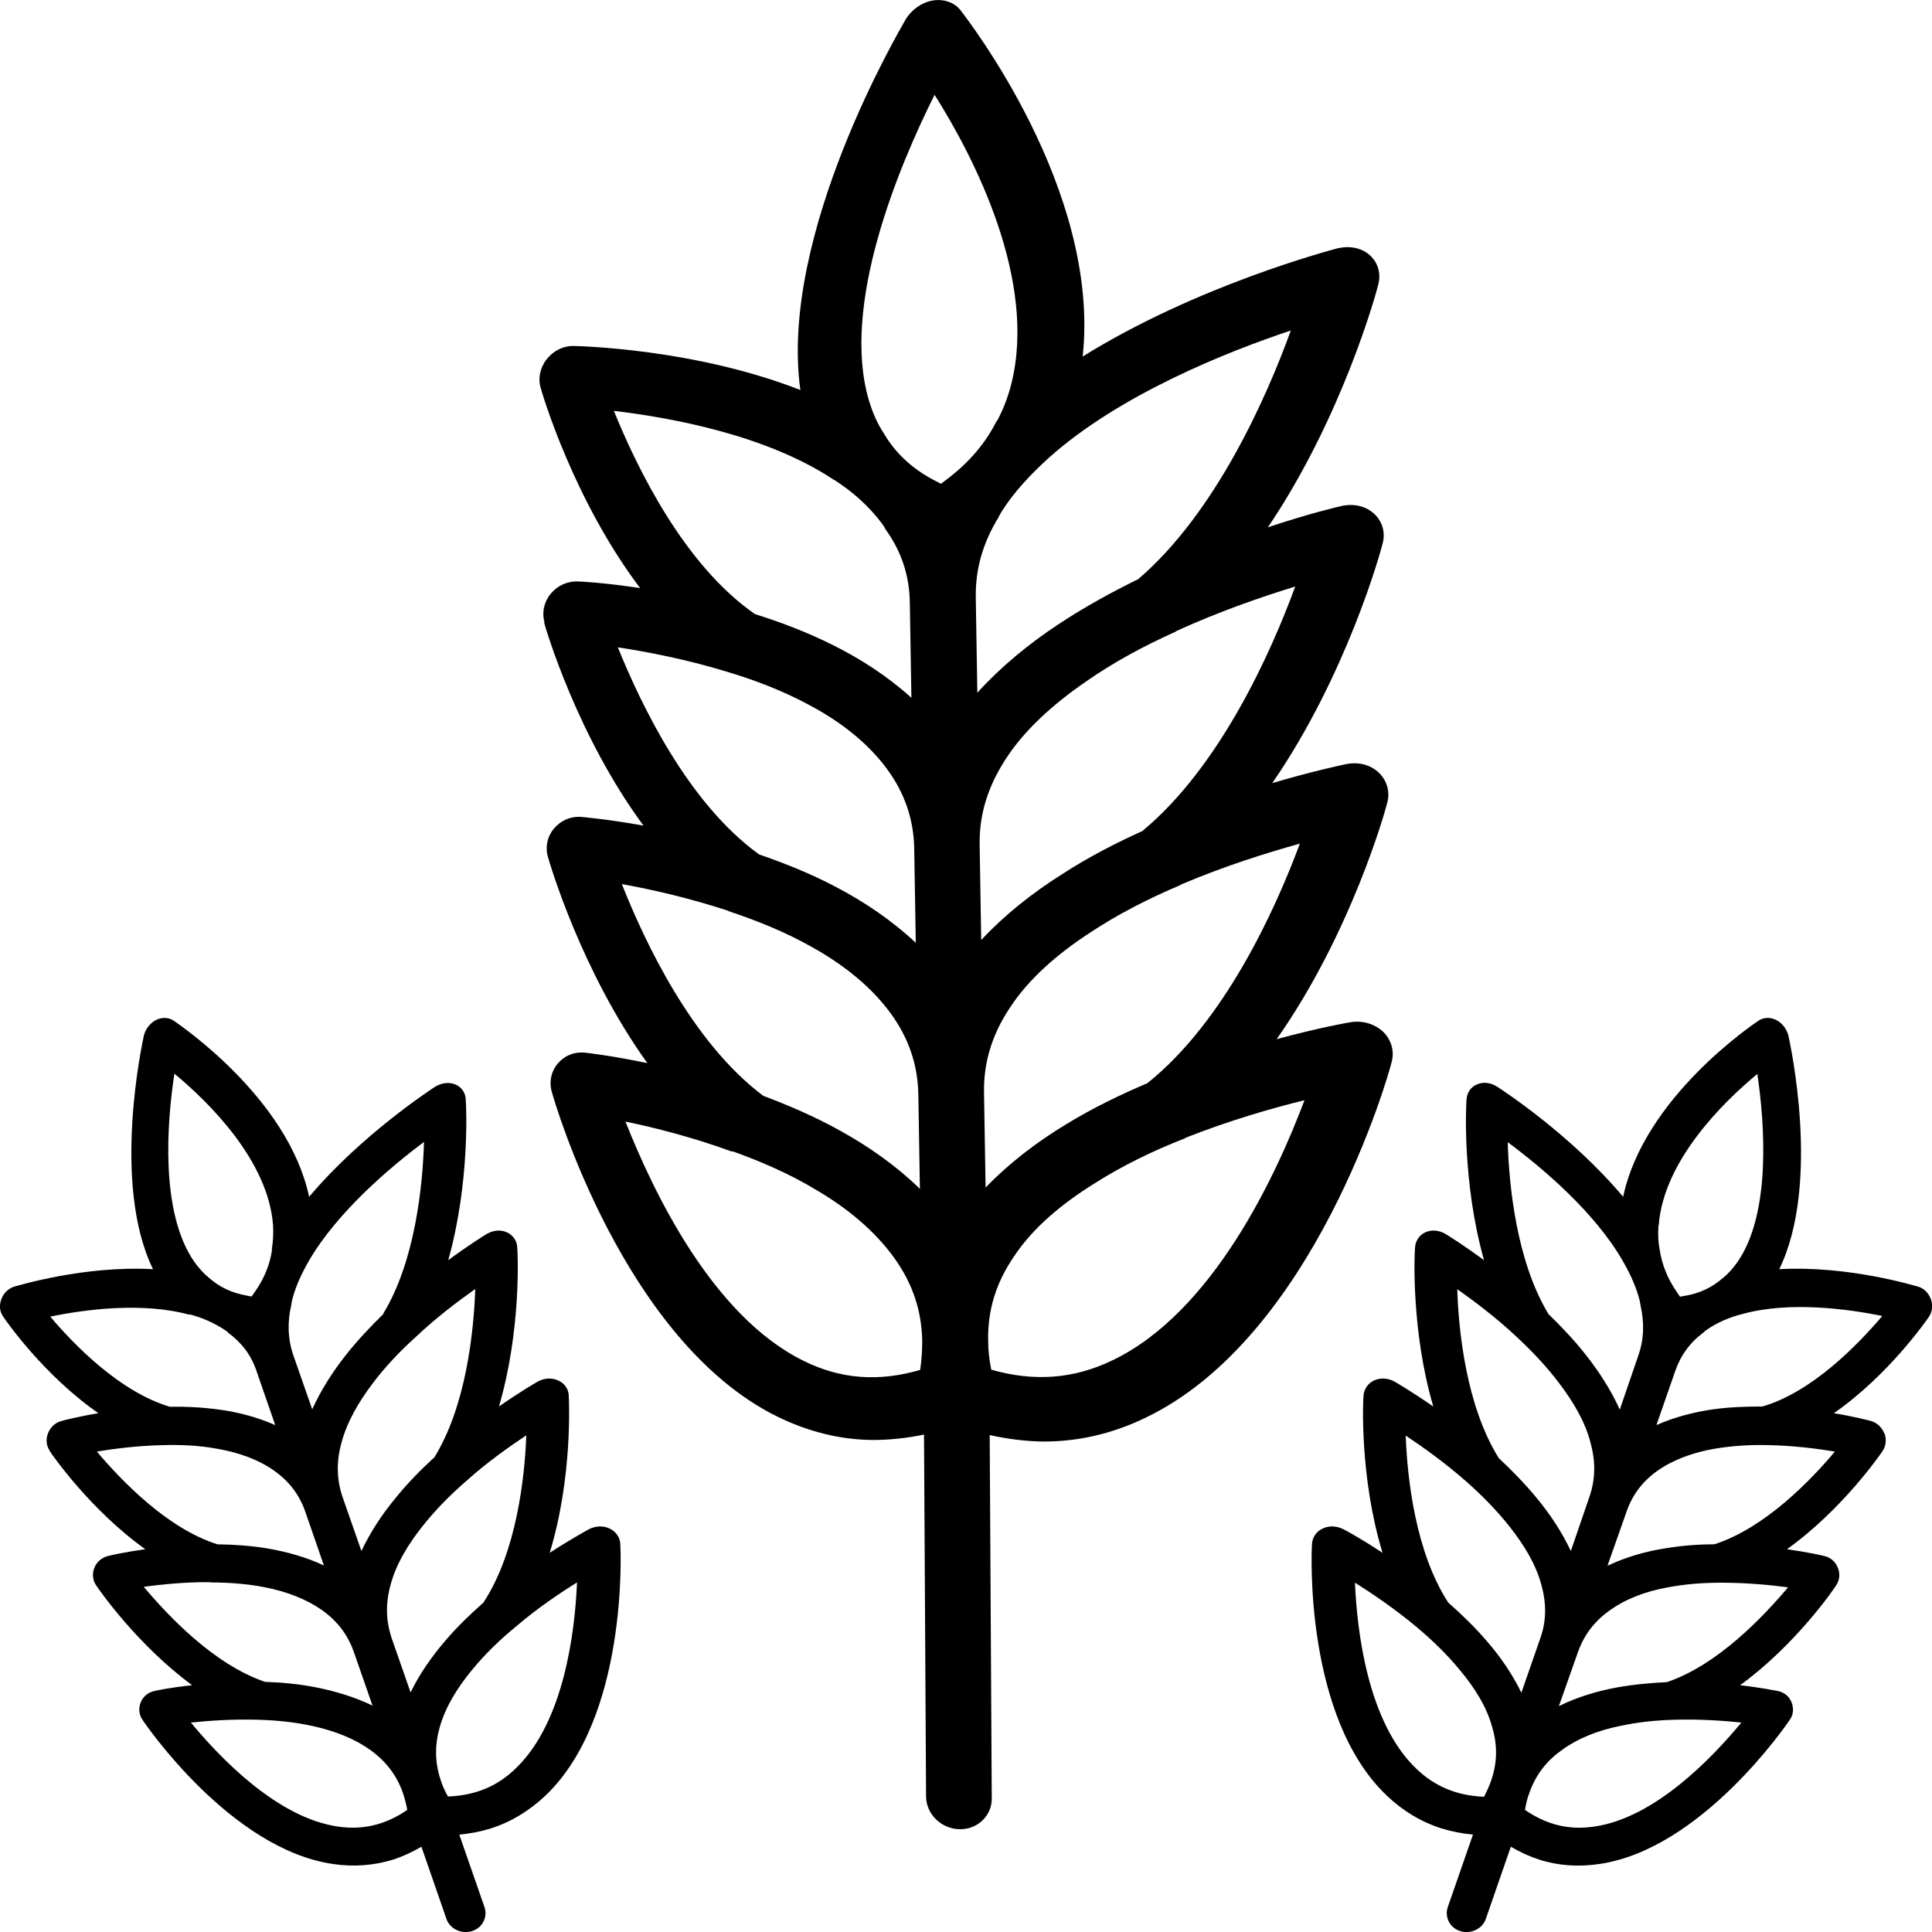 <?xml version="1.0" encoding="UTF-8"?>
<svg id="Calque_2" xmlns="http://www.w3.org/2000/svg" viewBox="0 0 75 75">
  <g id="Calque_1-2" data-name="Calque_1">
    <g>
      <path d="M73.15,55.65c-.09-.23-.27-.41-.5-.48-.06-.02-.62-.17-1.46-.31,2.12-1.47,3.6-3.61,3.69-3.74.13-.19.16-.44.08-.68-.09-.24-.26-.42-.49-.49-.15-.04-2.73-.83-5.4-.68,1.63-3.33.41-8.8.36-9.05-.06-.26-.24-.5-.47-.62s-.5-.11-.69.02c-.19.13-4.44,2.97-5.26,6.84-2.04-2.43-4.73-4.17-4.9-4.28-.26-.16-.54-.19-.78-.08-.24.1-.39.33-.4.6-.02.19-.17,3.22.68,6.22-.83-.61-1.43-.98-1.5-1.02-.26-.15-.54-.17-.78-.06-.24.11-.39.34-.4.61-.02.19-.16,3.19.71,6.15-.84-.58-1.44-.93-1.51-.97-.26-.14-.55-.15-.79-.04-.24.11-.4.35-.41.61-.02.18-.15,3.17.74,6.08-.85-.56-1.46-.89-1.53-.92-.27-.13-.55-.14-.8-.02-.25.12-.4.35-.41.62-.02.27-.3,6.71,2.91,9.75.62.59,1.33,1.02,2.12,1.27.39.12.8.2,1.22.24l-.98,2.82c-.13.39.09.81.5.93s.85-.1.98-.48l.97-2.8c.36.21.73.38,1.1.5.75.24,1.53.29,2.34.17,3.96-.58,7.26-5.4,7.39-5.6.14-.19.16-.44.07-.67-.09-.23-.27-.38-.51-.44-.06-.01-.63-.13-1.49-.23,2.15-1.56,3.65-3.74,3.73-3.88.13-.19.16-.44.07-.67-.09-.23-.27-.4-.51-.46-.06-.02-.63-.15-1.47-.27,2.13-1.52,3.62-3.67,3.71-3.81.13-.19.16-.44.08-.68ZM73.06,51.1c-.94,1.1-2.7,2.93-4.64,3.5-.62,0-1.27.02-1.92.11-.75.11-1.49.3-2.17.6,0,0-.01,0-.02.01v-.02s.72-2.07.72-2.07h0c.22-.63.58-1.12,1.11-1.51.02-.03.06-.05.09-.08.41-.29.89-.5,1.41-.63,1.84-.51,4.1-.19,5.41.07ZM64.39,47.58c.18-2.51,2.5-4.79,3.83-5.89.28,1.9.55,5.39-.77,7.3-.17.24-.36.46-.59.64-.39.34-.86.57-1.43.67-.07.01-.14.02-.21.04-.04-.06-.09-.13-.13-.19-.36-.52-.57-1.06-.66-1.62-.06-.31-.07-.62-.05-.94ZM58.53,44.34c1.31.97,3.36,2.69,4.46,4.6.3.52.54,1.04.67,1.58,0,.05.02.09.02.13.16.7.14,1.34-.08,1.97h0s-.72,2.1-.72,2.1v.02s0-.02,0-.02c-.33-.73-.78-1.44-1.3-2.1-.45-.58-.96-1.11-1.47-1.61-1.24-2.05-1.53-4.98-1.58-6.66ZM56.55,50.03c.65.46,1.51,1.1,2.33,1.87h0c.59.55,1.17,1.16,1.65,1.8.56.74,1.02,1.52,1.22,2.33.2.74.18,1.42-.05,2.08h0s-.72,2.1-.72,2.1v.02s0-.02,0-.02c-.34-.72-.79-1.41-1.32-2.05-.46-.56-.97-1.08-1.48-1.56-1.25-2-1.56-4.9-1.61-6.57ZM54.57,55.73c.66.44,1.52,1.05,2.36,1.79h0c.6.53,1.18,1.12,1.67,1.74.57.72,1.03,1.48,1.24,2.28.2.73.19,1.4-.05,2.07h0s-.73,2.1-.73,2.1v.02s0-.02,0-.02c-.34-.7-.8-1.38-1.34-2-.46-.54-.98-1.04-1.5-1.5-1.27-1.95-1.59-4.82-1.65-6.47ZM57.61,69.75c-1.05-.04-1.92-.4-2.64-1.1-1.87-1.8-2.29-5.3-2.37-7.21.67.42,1.54,1.01,2.38,1.71h0c.61.51,1.2,1.08,1.69,1.68.58.69,1.05,1.44,1.26,2.23.21.71.19,1.38-.04,2.05h0c-.08.23-.17.43-.28.64ZM67.6,66.87c-1.11,1.34-3.35,3.71-5.73,4.04-.96.14-1.83-.07-2.67-.65.04-.24.09-.46.17-.66.23-.66.63-1.21,1.23-1.64.63-.47,1.42-.78,2.25-.95.72-.16,1.45-.23,2.15-.25,1-.03,1.92.04,2.61.11ZM69.42,61.61c-.95,1.13-2.73,3.02-4.71,3.69-.64.03-1.3.09-1.96.21-.76.14-1.52.37-2.21.71,0,0-.01,0-.02.02v-.02s.73-2.07.73-2.07c.23-.66.63-1.2,1.22-1.62.63-.46,1.41-.75,2.23-.9.71-.14,1.44-.19,2.13-.19.99,0,1.9.09,2.58.18ZM66.56,59.95c-.63,0-1.29.05-1.94.16-.76.12-1.51.34-2.19.66,0,0-.01,0-.02.01v-.02s.73-2.07.73-2.07h0c.23-.67.63-1.19,1.21-1.6.63-.44,1.4-.71,2.21-.85.71-.12,1.43-.16,2.11-.14.98.02,1.89.14,2.56.25-.94,1.12-2.72,2.97-4.68,3.6Z"/>
      <path d="M1.93,56.33c.09.14,1.58,2.29,3.71,3.81-.85.12-1.41.25-1.47.27-.24.07-.42.23-.51.46-.09.23-.06.48.07.67.09.14,1.59,2.31,3.73,3.88-.86.09-1.42.21-1.49.23-.24.06-.42.22-.51.44-.09.23-.06.48.07.67.13.2,3.43,5.02,7.39,5.6.81.12,1.59.06,2.34-.17.37-.12.74-.29,1.1-.5l.97,2.8c.13.38.57.6.98.48s.63-.54.5-.93l-.98-2.82c.43-.04.83-.12,1.22-.24.79-.25,1.49-.68,2.12-1.27,3.2-3.04,2.93-9.48,2.91-9.75,0-.26-.16-.5-.41-.62-.25-.12-.53-.11-.8.02-.07.04-.68.37-1.53.92.89-2.91.75-5.9.74-6.08,0-.27-.16-.5-.41-.61-.24-.11-.53-.1-.79.04-.07.04-.68.39-1.51.97.87-2.96.73-5.97.71-6.15,0-.27-.16-.5-.4-.61-.24-.11-.52-.09-.78.06-.07.04-.67.41-1.5,1.02.85-3.01.7-6.04.68-6.22,0-.27-.16-.5-.4-.6-.24-.1-.52-.07-.78.08-.16.11-2.86,1.86-4.9,4.28-.82-3.86-5.07-6.7-5.26-6.84-.2-.13-.46-.14-.69-.02s-.41.36-.47.62c-.05.26-1.26,5.73.36,9.05-2.67-.15-5.24.64-5.4.68-.23.08-.41.26-.49.49-.09.24-.06.49.08.68.09.14,1.57,2.27,3.69,3.74-.84.14-1.4.29-1.46.31-.23.07-.41.24-.5.48-.09.23-.06.49.08.68ZM7.35,51.02c.51.13.99.35,1.41.63.03.03.07.04.09.08.53.39.9.87,1.11,1.5h0s.72,2.08.72,2.08v.02s0-.01,0-.01c-.68-.3-1.42-.5-2.17-.6-.65-.09-1.3-.12-1.92-.11-1.94-.58-3.71-2.4-4.64-3.5,1.32-.27,3.57-.58,5.41-.07ZM10.56,48.52c-.08.56-.3,1.11-.66,1.62-.04.06-.09.13-.13.19-.07-.01-.14-.02-.21-.04-.57-.1-1.04-.33-1.43-.67-.22-.18-.41-.39-.59-.64-1.33-1.92-1.06-5.4-.77-7.3,1.33,1.1,3.65,3.38,3.83,5.89.02.32,0,.63-.05.94ZM14.89,51c-.51.5-1.01,1.03-1.47,1.61-.52.66-.97,1.37-1.3,2.1,0,0,0,.01,0,.02v-.02s-.73-2.09-.73-2.09h0c-.22-.64-.24-1.28-.08-1.98,0-.04.02-.08.02-.13.13-.54.37-1.06.67-1.58,1.11-1.9,3.16-3.63,4.46-4.6-.05,1.68-.34,4.62-1.58,6.66ZM16.83,56.6c-.52.48-1.03,1-1.48,1.56-.53.64-.98,1.33-1.32,2.05,0,0,0,.01,0,.02v-.02s-.73-2.09-.73-2.09h0c-.23-.68-.25-1.36-.05-2.09.21-.81.66-1.59,1.22-2.33.48-.64,1.05-1.24,1.65-1.78h0c.82-.78,1.68-1.42,2.33-1.88-.06,1.67-.36,4.57-1.61,6.57ZM18.78,62.2c-.52.46-1.04.96-1.5,1.5-.53.62-1,1.29-1.34,2,0,0,0,.01,0,.02v-.02s-.73-2.09-.73-2.09h0c-.23-.68-.25-1.35-.05-2.08.21-.8.67-1.56,1.24-2.28.49-.62,1.07-1.21,1.67-1.73h0c.83-.75,1.7-1.36,2.36-1.8-.06,1.65-.38,4.52-1.65,6.47ZM17.11,69.11h0c-.23-.68-.24-1.35-.04-2.06.22-.78.68-1.53,1.26-2.23.49-.6,1.08-1.17,1.69-1.67h0c.84-.72,1.72-1.31,2.38-1.72-.08,1.9-.5,5.41-2.37,7.21-.72.71-1.59,1.06-2.64,1.1-.12-.21-.21-.41-.28-.63ZM10.01,66.76c.7.02,1.44.09,2.15.25.82.18,1.61.48,2.25.95.59.43,1,.98,1.23,1.64.07.21.13.43.17.66-.83.57-1.71.79-2.67.65-2.38-.33-4.62-2.7-5.73-4.04.68-.07,1.61-.14,2.61-.11ZM8.16,61.43c.69,0,1.42.05,2.13.19.82.16,1.6.45,2.23.9.59.42.99.96,1.22,1.62l.72,2.07v.02s0-.02,0-.02c-.69-.33-1.44-.56-2.21-.71-.66-.13-1.32-.19-1.96-.21-1.98-.67-3.76-2.56-4.71-3.69.68-.09,1.59-.19,2.58-.18ZM3.76,56.35c.67-.11,1.58-.23,2.56-.25.69-.02,1.41.01,2.11.14.81.14,1.59.41,2.21.85.58.41.98.93,1.21,1.59h0s.72,2.08.72,2.08v.02s0-.01,0-.01c-.68-.32-1.43-.53-2.19-.66-.65-.11-1.31-.15-1.94-.16-1.96-.62-3.73-2.48-4.68-3.6Z"/>
      <path d="M21.12,24.16c.07.26,1.29,4.41,3.86,7.89-1.39-.25-2.34-.33-2.45-.34-.4-.02-.77.15-1.03.46-.26.31-.34.73-.23,1.09.07.26,1.3,4.45,3.86,8.01-1.39-.29-2.35-.4-2.45-.41-.4-.03-.77.12-1.03.43-.26.31-.34.72-.23,1.09.1.39,2.8,9.64,8.71,12.59,1.21.6,2.46.92,3.76.93.64,0,1.31-.07,1.98-.21l.08,14.06c.01.67.58,1.24,1.29,1.26s1.27-.53,1.26-1.2l-.08-14.1c.69.15,1.37.24,2.04.25,1.36.01,2.69-.29,3.98-.91,6.59-3.13,9.48-13.37,9.58-13.81.12-.42,0-.86-.32-1.18-.33-.31-.78-.45-1.26-.38-.13.02-1.26.22-2.88.66,2.89-4.11,4.22-8.87,4.29-9.17.12-.42,0-.86-.32-1.17-.32-.31-.78-.43-1.26-.34-.13.03-1.26.26-2.88.74,2.89-4.2,4.21-8.99,4.28-9.29.12-.43,0-.86-.32-1.16-.32-.3-.78-.41-1.26-.31-.13.03-1.26.29-2.87.83,2.89-4.28,4.21-9.11,4.28-9.41.12-.43,0-.86-.32-1.15-.32-.29-.78-.38-1.26-.27-.32.09-5.45,1.44-9.89,4.2.7-6.48-4.51-13.13-4.74-13.44-.24-.31-.66-.45-1.08-.38s-.82.35-1.05.73c-.21.38-4.93,8.34-4.09,14.39-4.12-1.61-8.56-1.7-8.82-1.71-.4,0-.77.19-1.03.52-.26.33-.34.75-.23,1.11.07.26,1.29,4.37,3.86,7.77-1.39-.21-2.34-.26-2.45-.26-.4,0-.77.17-1.03.49-.26.32-.34.74-.23,1.1ZM32.37,18.62c.74.47,1.38,1.05,1.88,1.72.03.06.09.11.1.17.64.88.96,1.83.97,2.92v.02s.06,3.62.06,3.62v.03s-.02-.03-.02-.03c-.91-.82-1.97-1.51-3.09-2.06-.97-.48-1.97-.86-2.96-1.17-2.76-1.91-4.58-5.68-5.48-7.89,2.2.26,5.91.93,8.53,2.67ZM38.69,16.34c-.42.84-1.04,1.58-1.86,2.21-.1.08-.2.15-.3.23-.1-.05-.21-.11-.31-.16-.84-.45-1.47-1.05-1.9-1.78-.26-.39-.45-.83-.59-1.3-1.09-3.69,1.13-9.02,2.55-11.86,1.53,2.42,3.99,7.19,2.98,11.22-.13.51-.31.99-.56,1.45ZM44.21,22.47c-1.06.52-2.12,1.1-3.13,1.77-1.15.76-2.23,1.65-3.12,2.63,0,0-.02.02-.02.03v-.03s-.06-3.65-.06-3.65v-.02c-.02-1.1.27-2.12.89-3.13.02-.07.07-.12.1-.19.49-.78,1.14-1.47,1.87-2.13,2.72-2.42,6.82-4.07,9.37-4.92-.95,2.62-2.92,7.07-5.91,9.64ZM44.37,32.25c-1.06.48-2.13,1.03-3.13,1.68-1.16.73-2.23,1.58-3.13,2.54,0,0-.02.02-.02.03v-.03s-.06-3.65-.06-3.65v-.02c-.02-1.17.31-2.24.99-3.3.74-1.16,1.86-2.16,3.12-3.03,1.08-.76,2.3-1.41,3.5-1.95l.02-.02c1.68-.77,3.35-1.34,4.62-1.73-.95,2.59-2.92,6.98-5.91,9.47ZM44.54,42.05c-1.06.45-2.13.97-3.13,1.58-1.16.7-2.23,1.52-3.13,2.45,0,0-.02.02-.02.03v-.03s-.06-3.65-.06-3.65v-.02c-.02-1.17.31-2.24.99-3.27.74-1.14,1.86-2.11,3.12-2.93,1.08-.72,2.3-1.34,3.51-1.85l.02-.02c1.69-.72,3.36-1.24,4.62-1.59-.95,2.56-2.92,6.9-5.92,9.3ZM38.36,52.04v-.02c-.02-1.17.31-2.23,1-3.24.74-1.12,1.86-2.05,3.13-2.84,1.08-.69,2.3-1.28,3.51-1.75l.02-.02c1.69-.67,3.36-1.15,4.62-1.46-1.11,2.95-3.57,8.23-7.44,10.09-1.5.73-3.05.85-4.72.37-.08-.4-.12-.76-.12-1.14ZM28.43,44.69c1.09.39,2.21.87,3.25,1.5,1.2.7,2.28,1.59,3.04,2.65.71.99,1.06,2.05,1.08,3.21,0,.36-.02.74-.08,1.13-1.61.47-3.09.36-4.52-.35-3.57-1.75-5.86-6.62-6.92-9.29,1.11.23,2.59.6,4.15,1.17ZM28.28,35.37c1.09.36,2.21.81,3.25,1.4,1.2.67,2.28,1.52,3.04,2.56.71.97,1.06,2.01,1.08,3.17l.06,3.63v.03s-.02-.03-.02-.03c-.91-.88-1.97-1.63-3.1-2.25-.97-.54-1.98-.97-2.96-1.34-2.76-2.07-4.59-5.95-5.49-8.22,1.11.2,2.59.53,4.14,1.04ZM23.99,25.13c1.11.17,2.59.45,4.14.92,1.09.32,2.21.74,3.25,1.3,1.2.63,2.28,1.46,3.03,2.47.7.94,1.06,1.97,1.08,3.12v.02s.06,3.62.06,3.62v.03s-.02-.03-.02-.03c-.91-.85-1.97-1.57-3.1-2.16-.97-.51-1.97-.91-2.96-1.25-2.76-1.99-4.58-5.81-5.49-8.05Z"/>
    </g>
  </g>
</svg>